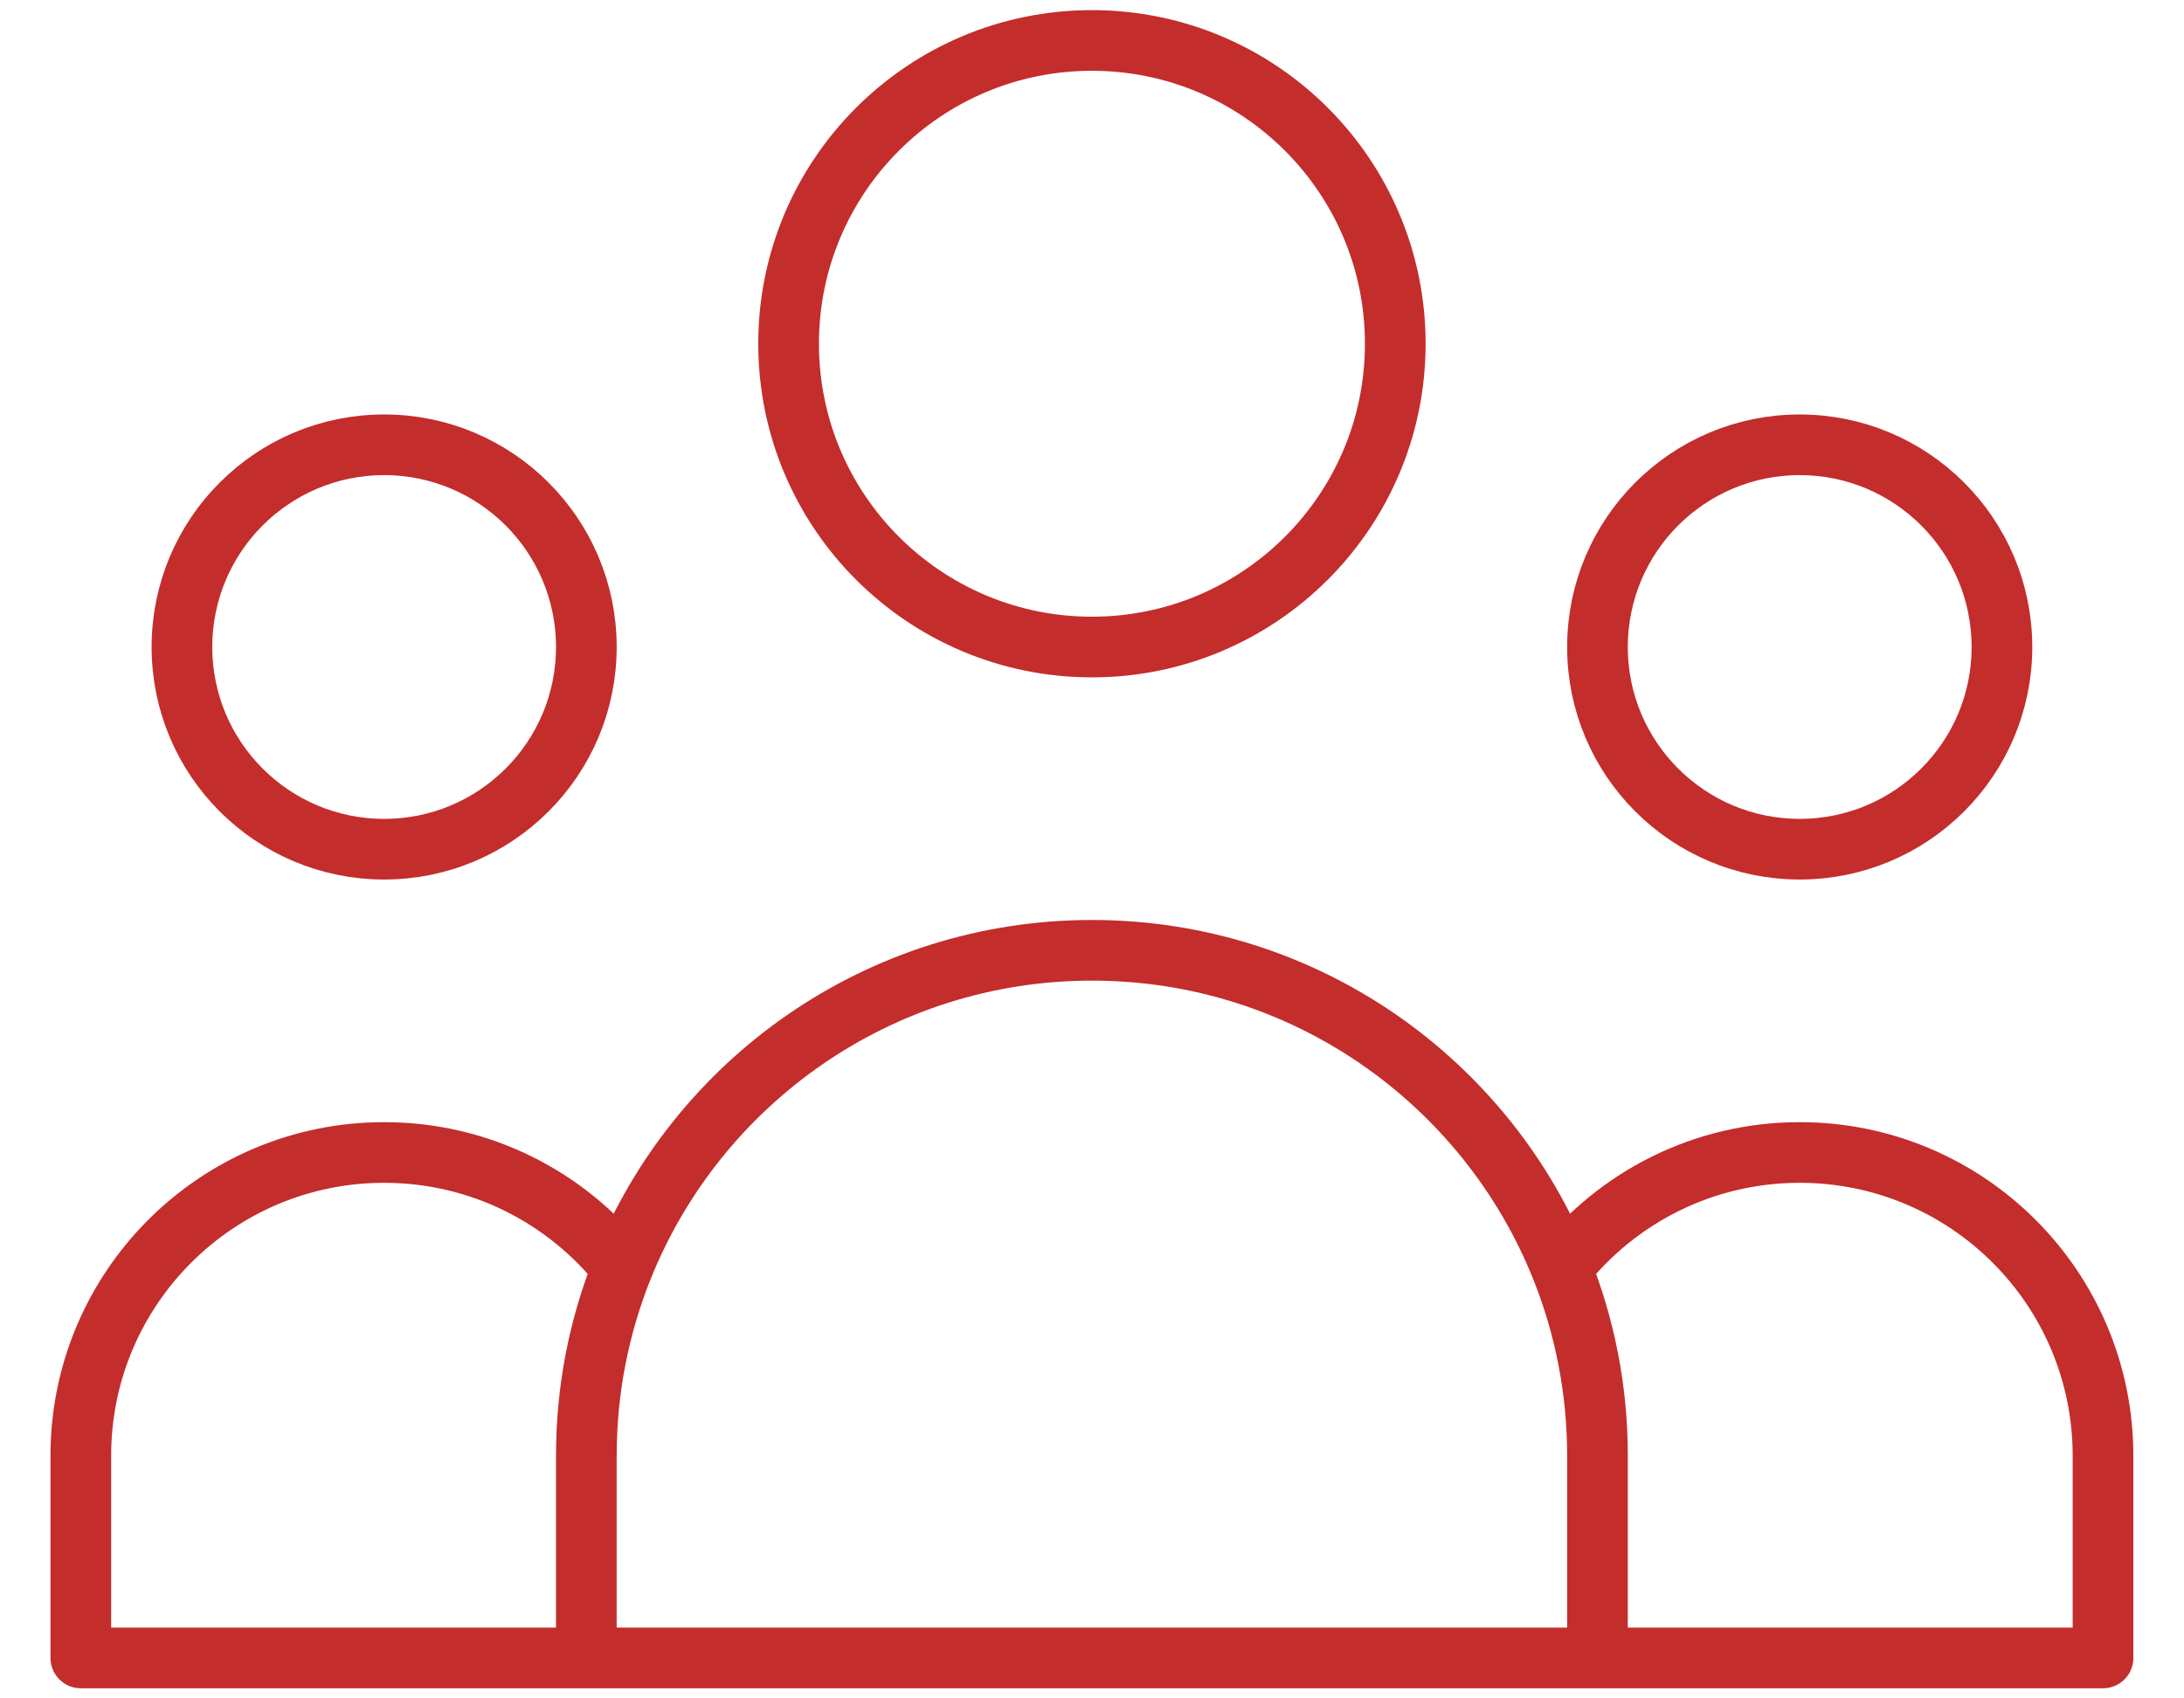 <svg width="36" height="28" viewBox="0 0 36 28" fill="none" xmlns="http://www.w3.org/2000/svg">
<path d="M26.332 27.333H34.665V24C34.665 21.239 32.427 19 29.665 19C28.073 19 26.654 19.745 25.738 20.905M26.332 27.333H9.665M26.332 27.333V24C26.332 22.906 26.121 21.862 25.738 20.905M9.665 27.333H1.332V24C1.332 21.239 3.571 19 6.332 19C7.925 19 9.343 19.745 10.259 20.905M9.665 27.333V24C9.665 22.906 9.876 21.862 10.259 20.905M10.259 20.905C11.488 17.835 14.49 15.667 17.999 15.667C21.507 15.667 24.509 17.835 25.738 20.905M22.999 5.667C22.999 8.428 20.76 10.667 17.999 10.667C15.237 10.667 12.999 8.428 12.999 5.667C12.999 2.905 15.237 0.667 17.999 0.667C20.76 0.667 22.999 2.905 22.999 5.667ZM32.999 10.667C32.999 12.508 31.506 14 29.665 14C27.824 14 26.332 12.508 26.332 10.667C26.332 8.826 27.824 7.333 29.665 7.333C31.506 7.333 32.999 8.826 32.999 10.667ZM9.665 10.667C9.665 12.508 8.173 14 6.332 14C4.491 14 2.999 12.508 2.999 10.667C2.999 8.826 4.491 7.333 6.332 7.333C8.173 7.333 9.665 8.826 9.665 10.667Z" stroke="#C32D2C" stroke-linecap="round" stroke-linejoin="round"/>
</svg>

